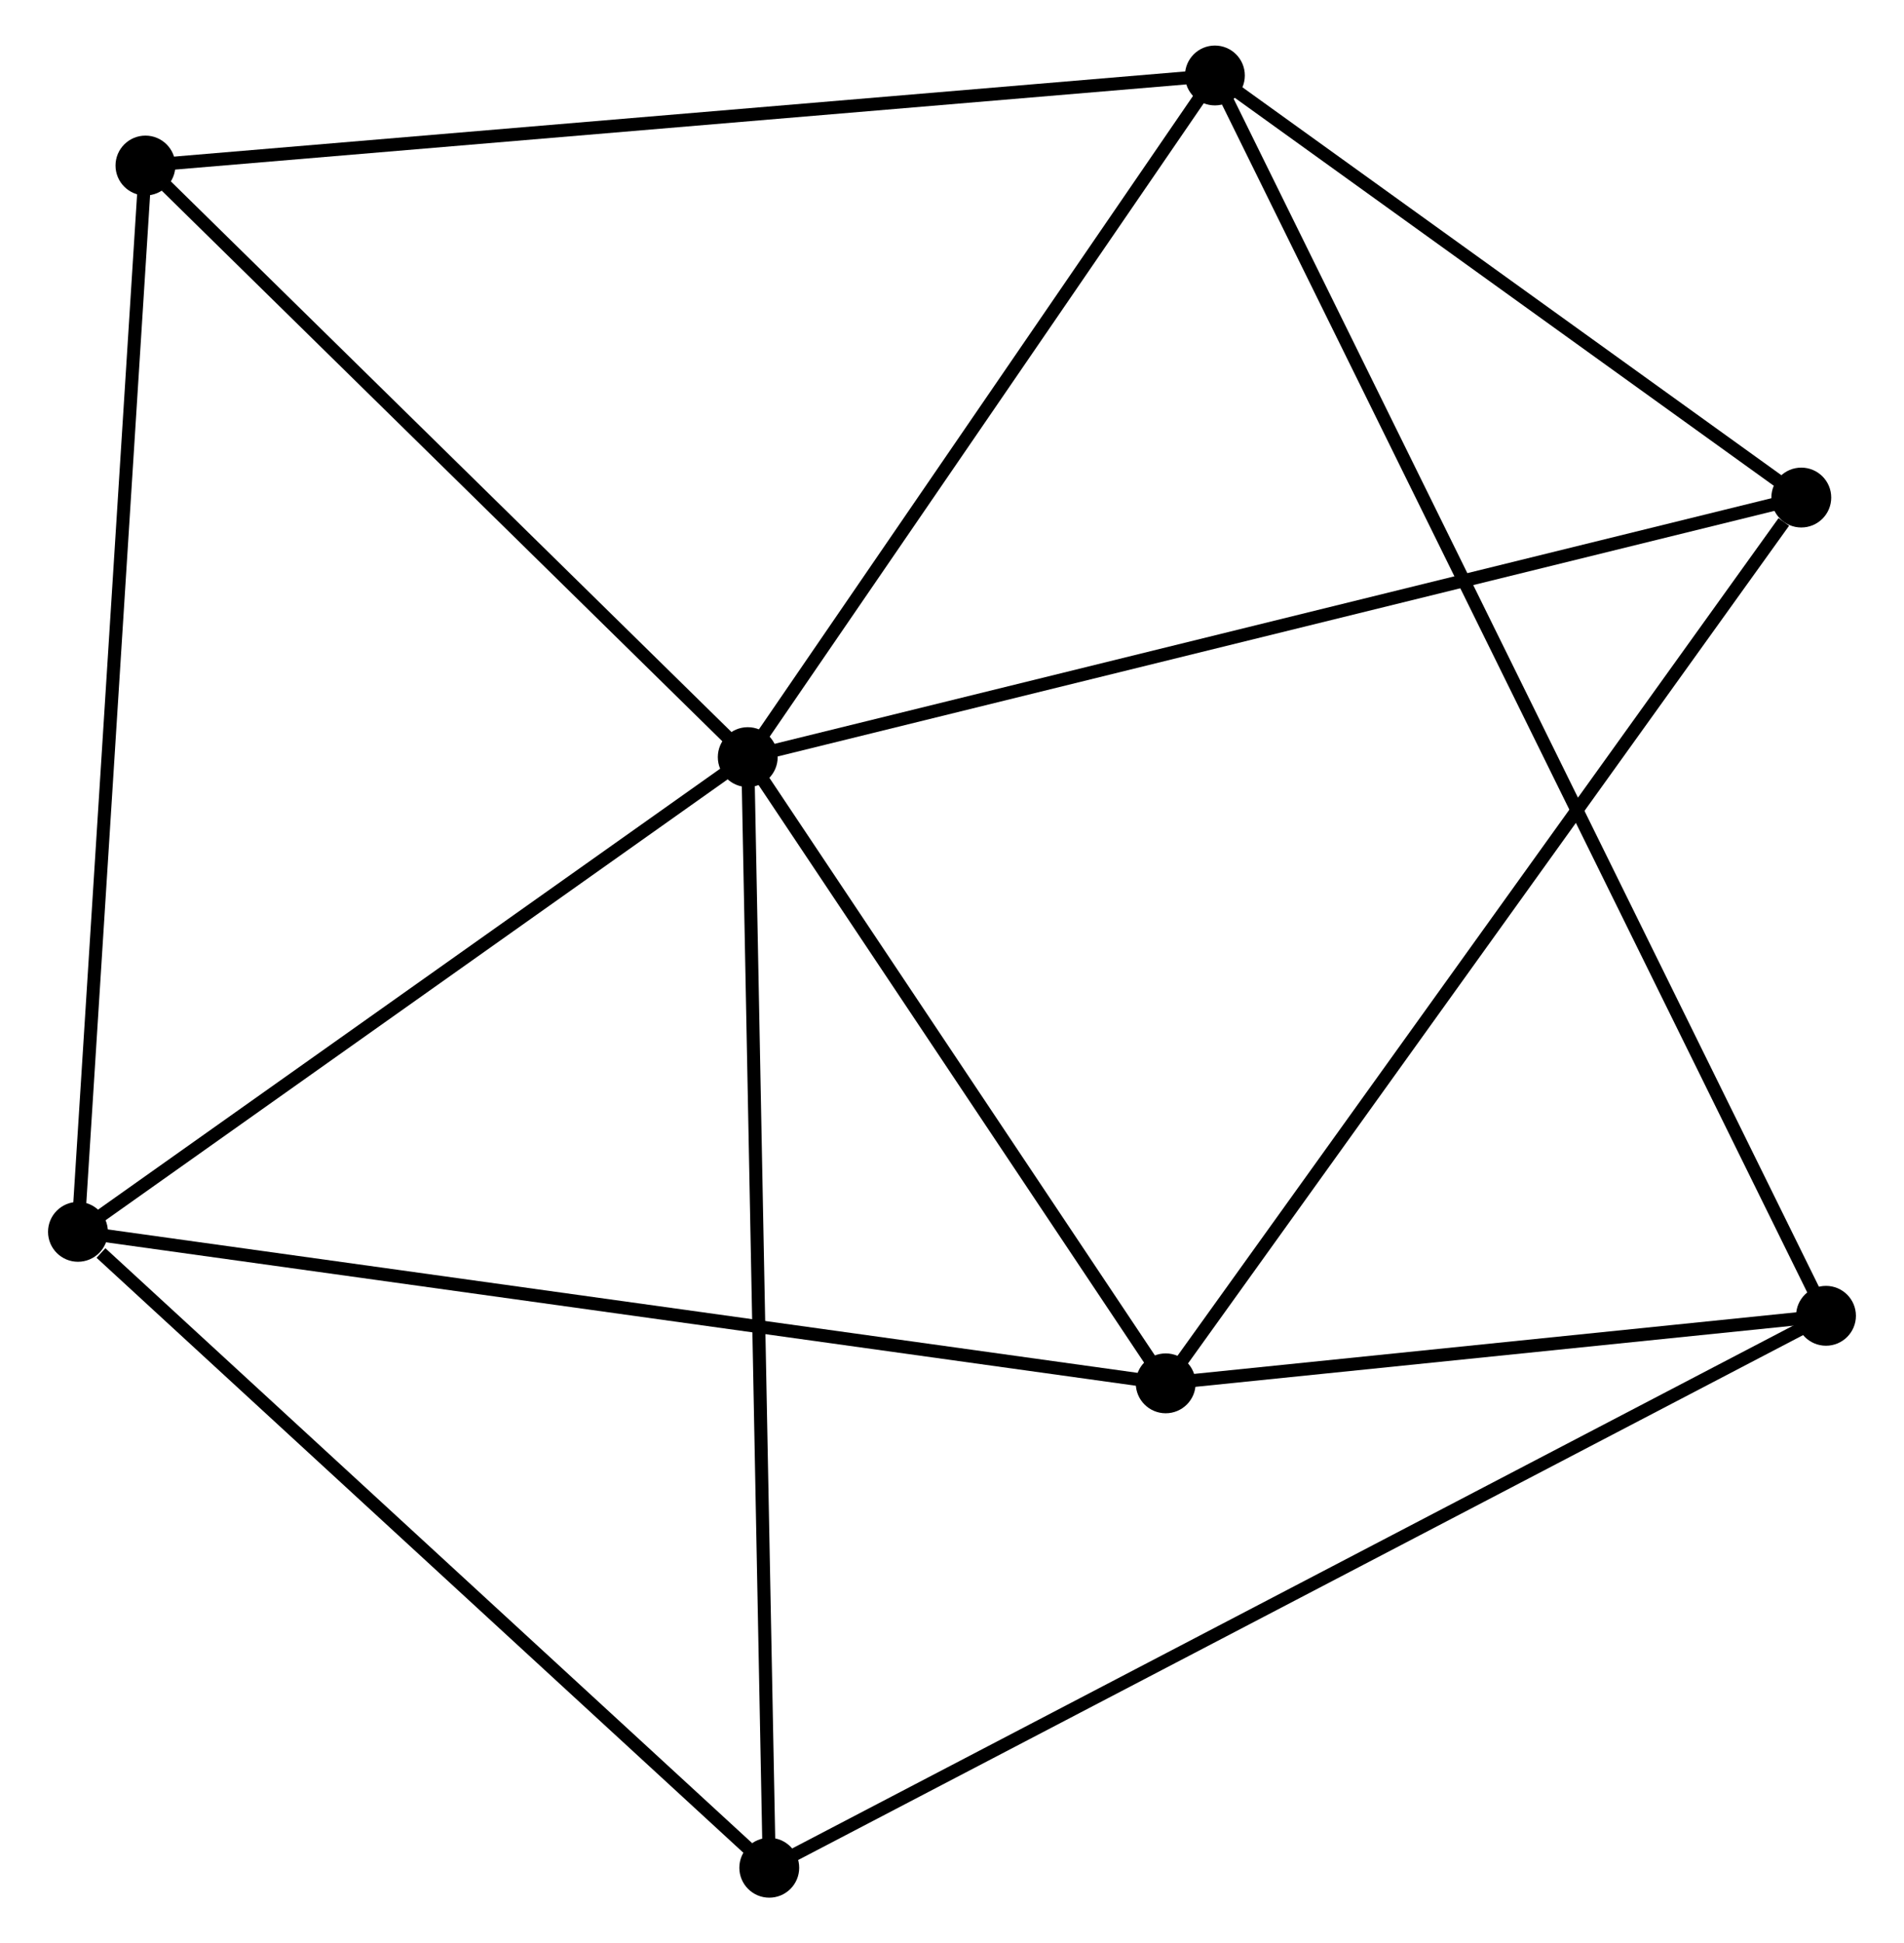 <?xml version="1.0" encoding="UTF-8" standalone="no"?>
<!DOCTYPE svg PUBLIC "-//W3C//DTD SVG 1.1//EN"
 "http://www.w3.org/Graphics/SVG/1.1/DTD/svg11.dtd">
<!-- Generated by graphviz version 2.36.0 (20140111.2315)
 -->
<!-- Title: %3 Pages: 1 -->
<svg width="146pt" height="149pt"
 viewBox="0.00 0.00 145.94 149.33" xmlns="http://www.w3.org/2000/svg" xmlns:xlink="http://www.w3.org/1999/xlink">
<g id="graph0" class="graph" transform="scale(1 1) rotate(0) translate(4 145.326)">
<title>%3</title>
<!-- 0 -->
<g id="node1" class="node"><title>0</title>
<ellipse fill="black" stroke="black" cx="53.273" cy="-87.145" rx="1.8" ry="1.8"/>
</g>
<!-- 1 -->
<g id="node2" class="node"><title>1</title>
<ellipse fill="black" stroke="black" cx="1.8" cy="-50.666" rx="1.8" ry="1.8"/>
</g>
<!-- 0&#45;&#45;1 -->
<g id="edge1" class="edge"><title>0&#45;&#45;1</title>
<path fill="none" stroke="black" d="M51.56,-85.931C43.745,-80.393 11.509,-57.547 3.572,-51.922"/>
</g>
<!-- 2 -->
<g id="node3" class="node"><title>2</title>
<ellipse fill="black" stroke="black" cx="85.393" cy="-39.024" rx="1.8" ry="1.8"/>
</g>
<!-- 0&#45;&#45;2 -->
<g id="edge2" class="edge"><title>0&#45;&#45;2</title>
<path fill="none" stroke="black" d="M54.342,-85.544C59.218,-78.238 79.335,-48.1 84.288,-40.68"/>
</g>
<!-- 3 -->
<g id="node4" class="node"><title>3</title>
<ellipse fill="black" stroke="black" cx="89.174" cy="-139.526" rx="1.8" ry="1.8"/>
</g>
<!-- 0&#45;&#45;3 -->
<g id="edge3" class="edge"><title>0&#45;&#45;3</title>
<path fill="none" stroke="black" d="M54.468,-88.888C59.918,-96.84 82.402,-129.646 87.938,-137.723"/>
</g>
<!-- 5 -->
<g id="node5" class="node"><title>5</title>
<ellipse fill="black" stroke="black" cx="134.239" cy="-107.092" rx="1.8" ry="1.8"/>
</g>
<!-- 0&#45;&#45;5 -->
<g id="edge4" class="edge"><title>0&#45;&#45;5</title>
<path fill="none" stroke="black" d="M55.275,-87.638C66.476,-90.397 121.289,-103.901 132.308,-106.616"/>
</g>
<!-- 6 -->
<g id="node6" class="node"><title>6</title>
<ellipse fill="black" stroke="black" cx="6.986" cy="-132.605" rx="1.8" ry="1.8"/>
</g>
<!-- 0&#45;&#45;6 -->
<g id="edge5" class="edge"><title>0&#45;&#45;6</title>
<path fill="none" stroke="black" d="M51.733,-88.657C44.705,-95.559 15.717,-124.03 8.579,-131.04"/>
</g>
<!-- 7 -->
<g id="node7" class="node"><title>7</title>
<ellipse fill="black" stroke="black" cx="54.927" cy="-1.8" rx="1.8" ry="1.8"/>
</g>
<!-- 0&#45;&#45;7 -->
<g id="edge6" class="edge"><title>0&#45;&#45;7</title>
<path fill="none" stroke="black" d="M53.314,-85.035C53.543,-73.228 54.663,-15.45 54.888,-3.836"/>
</g>
<!-- 1&#45;&#45;2 -->
<g id="edge7" class="edge"><title>1&#45;&#45;2</title>
<path fill="none" stroke="black" d="M3.866,-50.378C15.432,-48.767 72.023,-40.886 83.399,-39.302"/>
</g>
<!-- 1&#45;&#45;6 -->
<g id="edge8" class="edge"><title>1&#45;&#45;6</title>
<path fill="none" stroke="black" d="M1.928,-52.691C2.646,-64.028 6.156,-119.499 6.862,-130.65"/>
</g>
<!-- 1&#45;&#45;7 -->
<g id="edge9" class="edge"><title>1&#45;&#45;7</title>
<path fill="none" stroke="black" d="M3.568,-49.04C11.778,-41.489 46.103,-9.917 53.513,-3.101"/>
</g>
<!-- 2&#45;&#45;5 -->
<g id="edge11" class="edge"><title>2&#45;&#45;5</title>
<path fill="none" stroke="black" d="M86.601,-40.706C93.3,-50.042 125.854,-95.406 132.895,-105.218"/>
</g>
<!-- 4 -->
<g id="node8" class="node"><title>4</title>
<ellipse fill="black" stroke="black" cx="136.137" cy="-44.214" rx="1.8" ry="1.8"/>
</g>
<!-- 2&#45;&#45;4 -->
<g id="edge10" class="edge"><title>2&#45;&#45;4</title>
<path fill="none" stroke="black" d="M87.574,-39.247C95.92,-40.101 125.786,-43.155 134.021,-43.998"/>
</g>
<!-- 3&#45;&#45;5 -->
<g id="edge13" class="edge"><title>3&#45;&#45;5</title>
<path fill="none" stroke="black" d="M90.673,-138.447C97.515,-133.523 125.739,-113.209 132.688,-108.208"/>
</g>
<!-- 3&#45;&#45;6 -->
<g id="edge14" class="edge"><title>3&#45;&#45;6</title>
<path fill="none" stroke="black" d="M87.142,-139.355C75.771,-138.398 20.131,-133.712 8.947,-132.77"/>
</g>
<!-- 3&#45;&#45;4 -->
<g id="edge12" class="edge"><title>3&#45;&#45;4</title>
<path fill="none" stroke="black" d="M89.989,-137.872C95.689,-126.303 129.526,-57.632 135.299,-45.914"/>
</g>
<!-- 4&#45;&#45;7 -->
<g id="edge15" class="edge"><title>4&#45;&#45;7</title>
<path fill="none" stroke="black" d="M134.441,-43.328C123.872,-37.808 67.156,-8.187 56.614,-2.681"/>
</g>
</g>
</svg>
